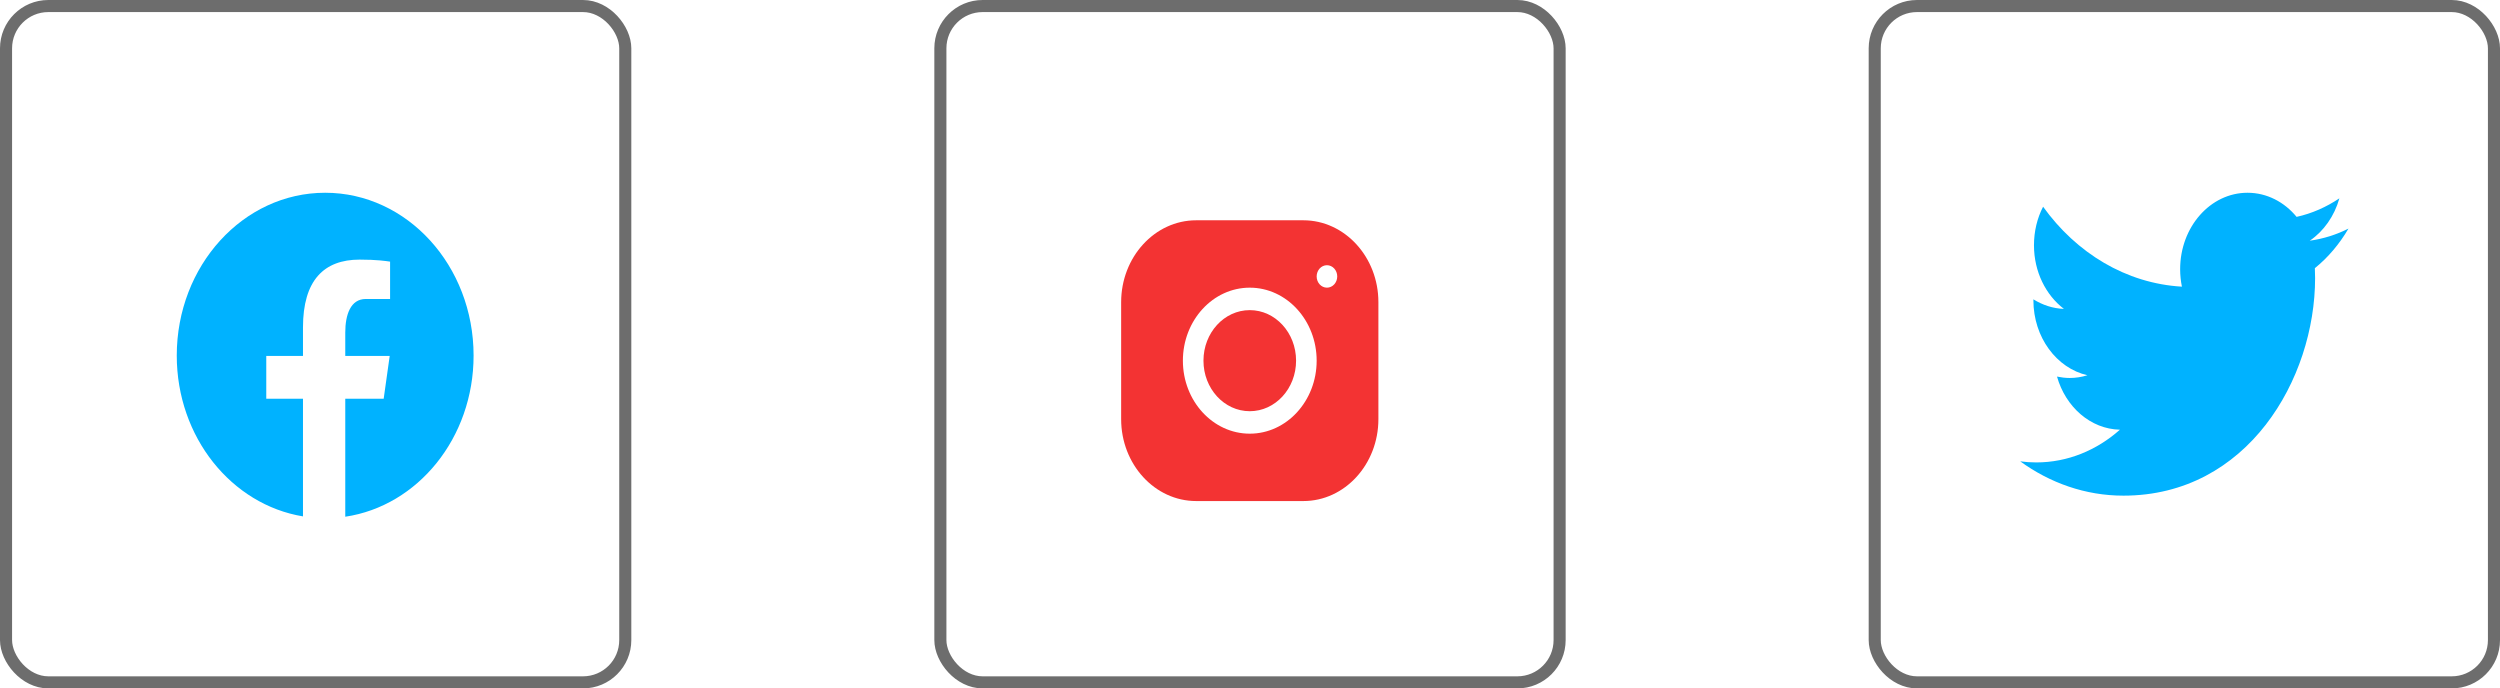 <svg width="207" height="57" viewBox="0 0 207 57" fill="none" xmlns="http://www.w3.org/2000/svg">
<rect width="207" height="57" fill="#F5F5F5"/>
<g id="Group 122">
<g id="Desktop - 2" clip-path="url(#clip0_0_1)">
<rect width="1440" height="6534" transform="translate(-1093 -6314)" fill="#F7F2EE"/>
<g id="Group 121">
<rect id="Rectangle 69" x="-1093" y="-279" width="1440" height="499" fill="white"/>
<g id="Group 116">
<g id="Group 49">
<path id="Vector" d="M99.042 18.24C95.617 18.24 92.831 21.283 92.831 25.021V34.707C92.831 38.446 95.619 41.487 99.044 41.487H107.919C111.344 41.487 114.131 38.444 114.131 34.706V25.019C114.131 21.281 111.343 18.24 107.917 18.24H99.042ZM109.871 21.959C110.341 21.959 110.723 22.376 110.723 22.889C110.723 23.403 110.341 23.819 109.871 23.819C109.4 23.819 109.019 23.403 109.019 22.889C109.019 22.376 109.4 21.959 109.871 21.959ZM103.481 23.819C106.535 23.819 109.019 26.53 109.019 29.864C109.019 33.197 106.535 35.908 103.481 35.908C100.426 35.908 97.943 33.197 97.943 29.864C97.943 26.53 100.426 23.819 103.481 23.819ZM103.481 25.679C101.363 25.679 99.647 27.552 99.647 29.864C99.647 32.175 101.363 34.048 103.481 34.048C105.598 34.048 107.315 32.175 107.315 29.864C107.315 27.552 105.598 25.679 103.481 25.679Z" fill="#F33333"/>
<path id="Vector_2" d="M26.924 15.96C20.138 15.96 14.636 21.997 14.636 29.442C14.636 36.201 19.175 41.782 25.087 42.757V33.014H22.047V29.471H25.087V27.113C25.087 23.209 26.821 21.496 29.779 21.496C31.195 21.496 31.945 21.611 32.299 21.663V24.756H30.282C29.026 24.756 28.588 26.063 28.588 27.534V29.471H32.267L31.769 33.014H28.588V42.785C34.586 41.893 39.213 36.267 39.213 29.442C39.213 21.997 33.711 15.96 26.924 15.96Z" fill="#00B2FF"/>
<path id="Vector_3" d="M194.454 18.926C193.455 19.433 192.381 19.771 191.248 19.931C192.4 19.147 193.286 17.898 193.702 16.421C192.624 17.145 191.43 17.677 190.159 17.957C189.144 16.725 187.697 15.96 186.093 15.96C183.013 15.96 180.516 18.796 180.516 22.291C180.516 22.785 180.567 23.267 180.662 23.735C176.028 23.469 171.918 20.945 169.168 17.116C168.685 18.051 168.413 19.147 168.413 20.304C168.413 22.501 169.396 24.436 170.893 25.576C169.979 25.544 169.119 25.253 168.365 24.785C168.365 24.804 168.365 24.833 168.365 24.86C168.365 27.931 170.288 30.488 172.837 31.07C172.371 31.216 171.879 31.297 171.371 31.297C171.011 31.297 170.66 31.25 170.32 31.181C171.03 33.69 173.089 35.525 175.529 35.579C173.62 37.274 171.216 38.289 168.602 38.289C168.15 38.289 167.709 38.26 167.273 38.199C169.742 39.99 172.674 41.04 175.822 41.04C186.079 41.04 191.69 31.392 191.69 23.023C191.69 22.748 191.682 22.475 191.67 22.205C192.766 21.32 193.709 20.202 194.454 18.926Z" fill="#00B2FF"/>
<rect id="Rectangle 62" x="0.5" y="0.5" width="51.273" height="56" rx="3.5" stroke="#6D6D6D"/>
<rect id="Rectangle 63" x="77.863" y="0.5" width="51.273" height="56" rx="3.5" stroke="#6D6D6D"/>
<rect id="Rectangle 64" x="155.227" y="0.5" width="51.273" height="56" rx="3.5" stroke="#6D6D6D"/>
</g>
</g>
</g>
</g>
</g>
<defs>
<clipPath id="clip0_0_1">
<rect width="1440" height="6534" fill="white" transform="translate(-1093 -6314)"/>
</clipPath>
</defs>
</svg>
